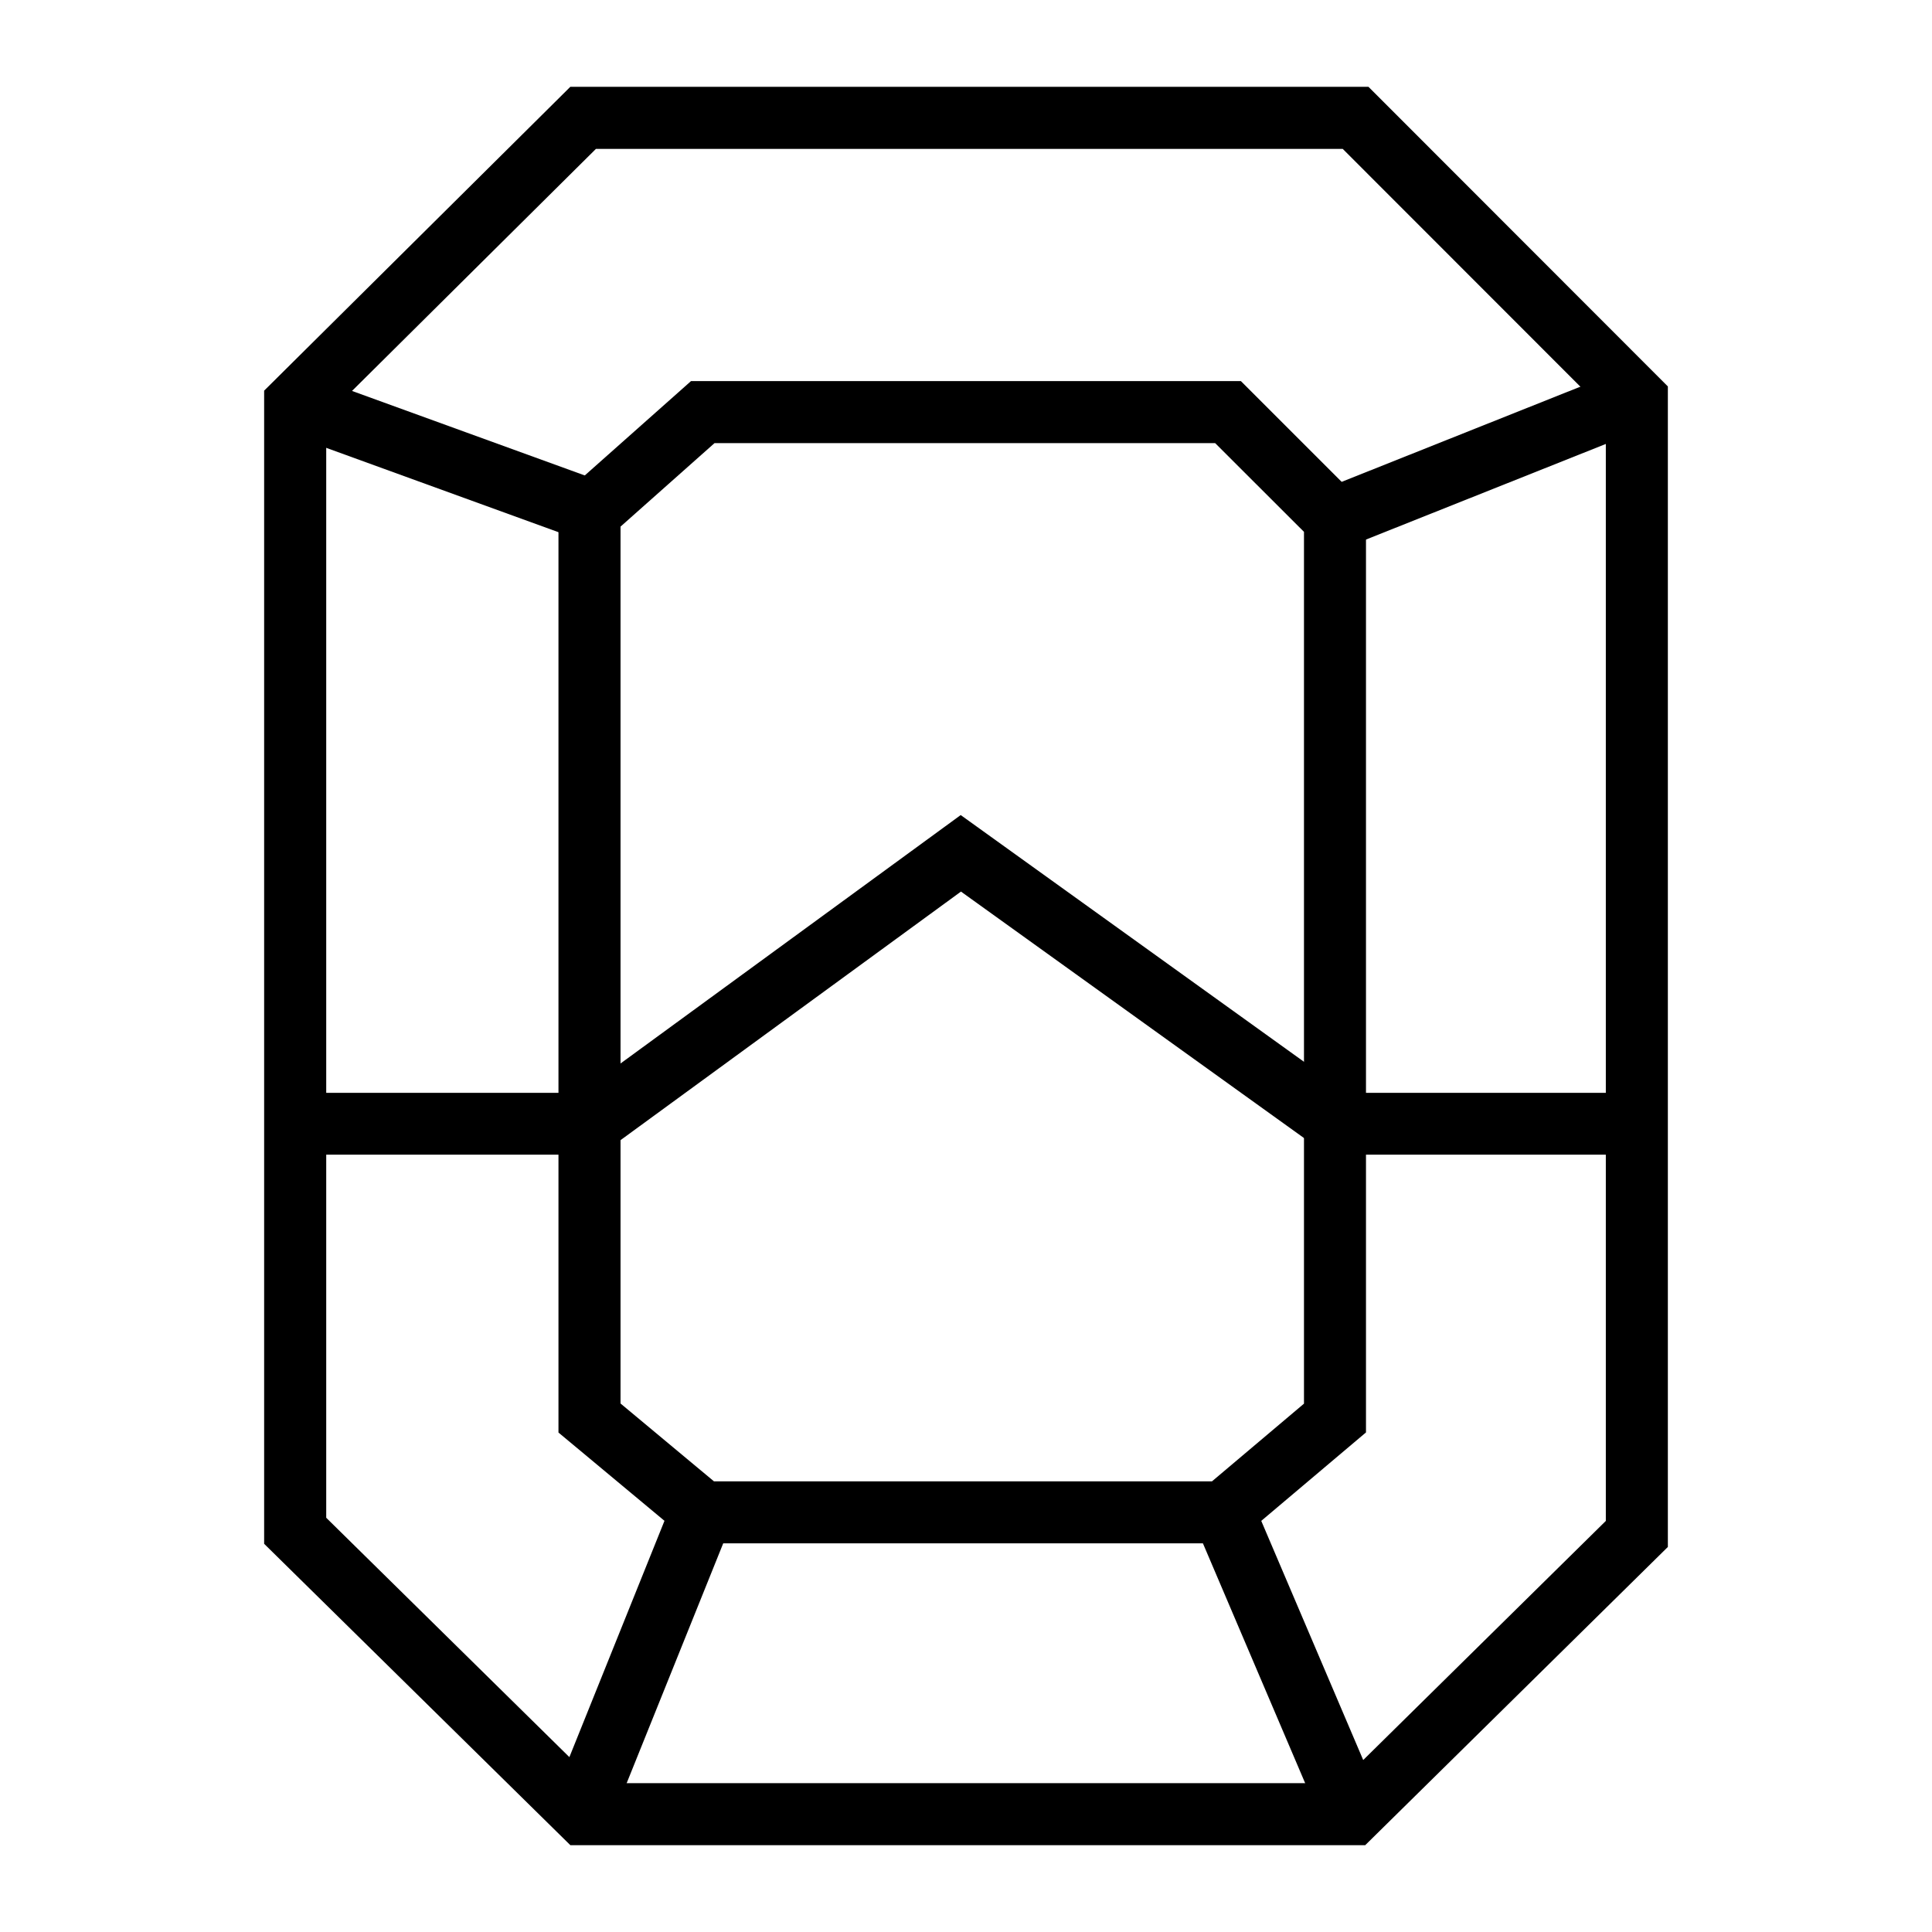 <?xml version="1.0" encoding="UTF-8"?>
<svg width="512px" height="512px" viewBox="0 0 512 512" version="1.1" xmlns="http://www.w3.org/2000/svg" xmlns:xlink="http://www.w3.org/1999/xlink">
    <title>favicon</title>
    <g id="favicon" stroke="none" stroke-width="1" fill="none" fill-rule="evenodd">
        <g id="Group" transform="translate(70, 23)" fill="#000000" fill-rule="nonzero">
            <polygon id="Path" points="84.529 8.231 84.529 16.463 285.842 16.463 355.561 86.224 355.561 380.059 285.049 449.551 87.899 449.551 16.453 379.224 16.453 87.386 90.32 14.083 84.529 8.231 84.529 16.463 84.529 8.231 78.738 2.394 0 80.529 0 386.123 81.16 466 291.789 466 372 386.959 372 79.409 292.653 0 81.145 0 78.738 2.394"></polygon>
            <polygon id="Path" points="116.228 86.218 116.228 94.436 252.031 94.436 275.568 117.945 275.568 348.983 251.181 369.578 119.215 369.578 94.446 348.941 94.446 116.558 121.692 92.357 116.228 86.218 116.228 94.436 116.228 86.218 110.779 80.079 78 109.189 78 356.636 113.256 386 257.197 386 292 356.607 292 111.141 258.853 78 113.115 78 110.779 80.079"></polygon>
            <polyline id="Path" points="296 454.534 261.241 373 246 379.466 280.759 461"></polyline>
            <polyline id="Path" points="286.952 122 366 90.49 360.034 75 281 106.51"></polyline>
            <polygon id="Path" points="8 283 89.175 283 184.667 213.278 281.705 283 364 283 364 266.617 287.022 266.617 184.597 193 83.788 266.617 8 266.617"></polygon>
            <polyline id="Path" points="89 104.461 10.608 76 5 91.524 83.407 120"></polyline>
            <polyline id="Path" points="108.521 374 76 454.811 91.464 461 124 380.189"></polyline>
        </g>
    </g>
</svg>